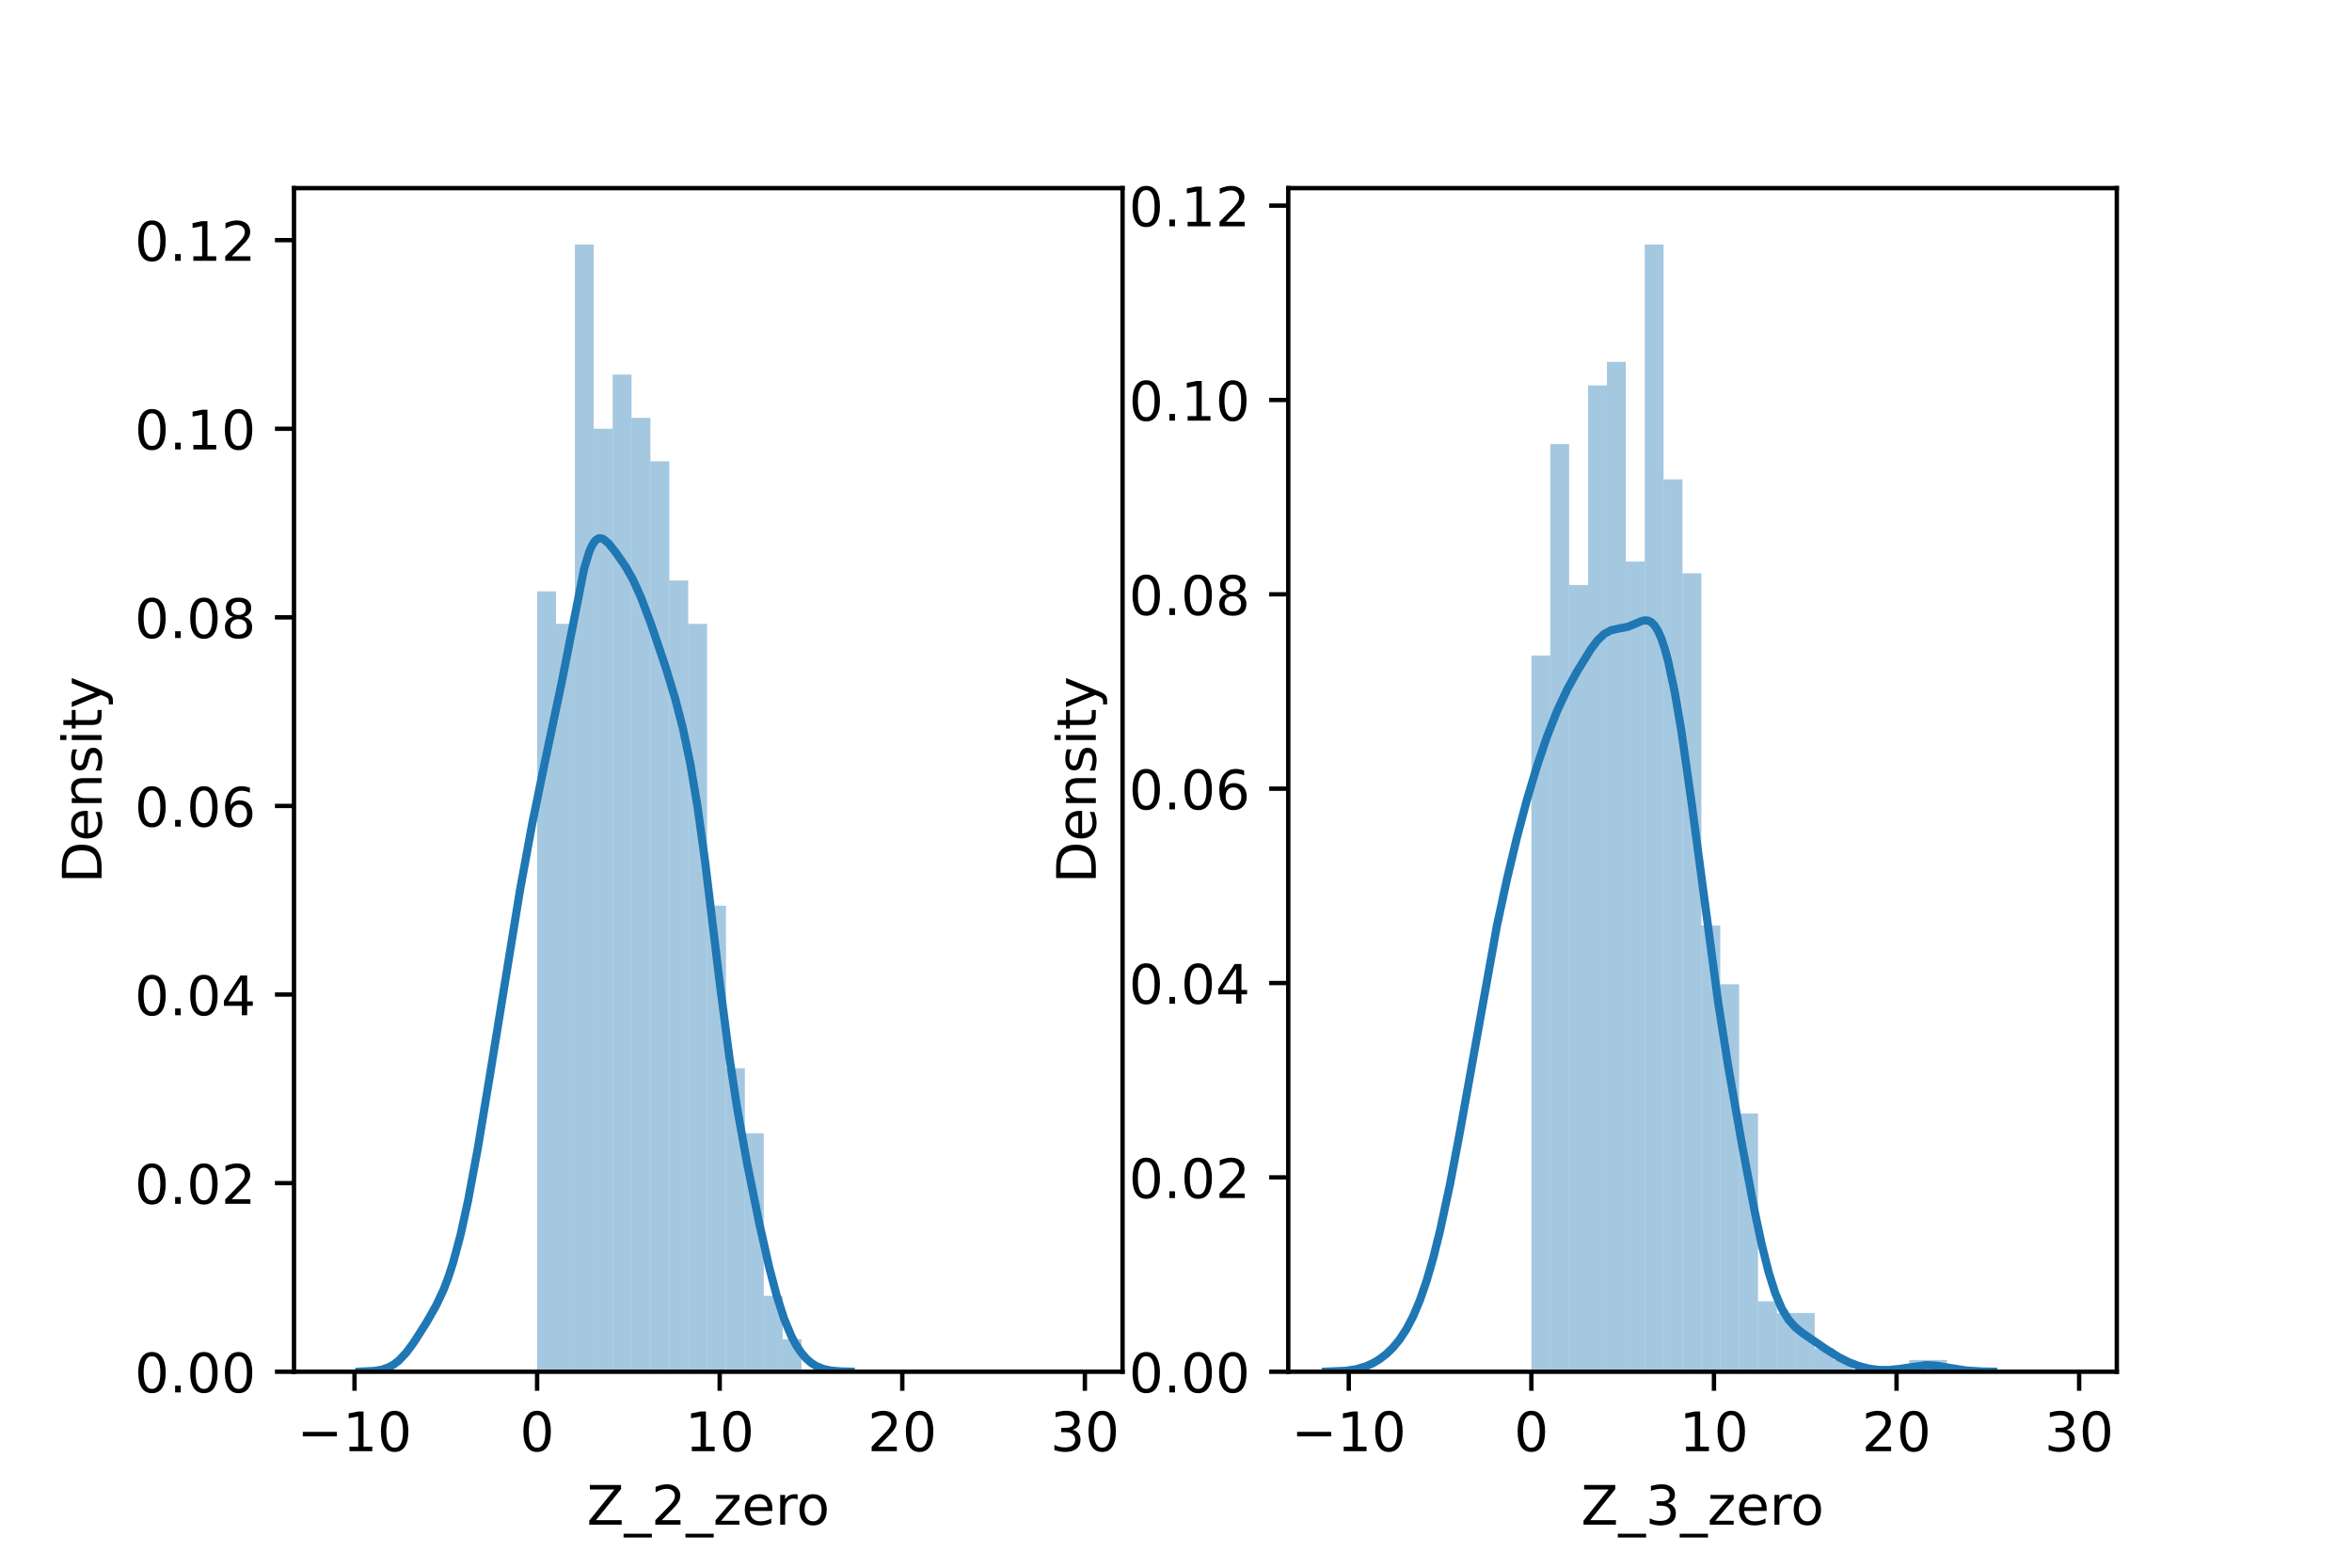 <?xml version="1.0" encoding="utf-8" standalone="no"?>
<!DOCTYPE svg PUBLIC "-//W3C//DTD SVG 1.1//EN"
  "http://www.w3.org/Graphics/SVG/1.1/DTD/svg11.dtd">
<!-- Created with matplotlib (https://matplotlib.org/) -->
<svg height="288pt" version="1.1" viewBox="0 0 432 288" width="432pt" xmlns="http://www.w3.org/2000/svg" xmlns:xlink="http://www.w3.org/1999/xlink">
 <defs>
  <style type="text/css">*{stroke-linecap:butt;stroke-linejoin:round;}</style>
 </defs>
 <g id="figure_1">
  <g id="patch_1">
   <path d="M 0 288 
L 432 288 
L 432 0 
L 0 0 
z
" style="fill:#ffffff;"/>
  </g>
  <g id="axes_1">
   <g id="patch_2">
    <path d="M 54 252 
L 206.182 252 
L 206.182 34.56 
L 54 34.56 
z
" style="fill:#ffffff;"/>
   </g>
   <g id="patch_3">
    <path clip-path="url(#p1e74e46135)" d="M 98.653 252 
L 102.123 252 
L 102.123 108.633 
L 98.653 108.633 
z
" style="fill:#1f77b4;opacity:0.4;"/>
   </g>
   <g id="patch_4">
    <path clip-path="url(#p1e74e46135)" d="M 102.123 252 
L 105.592 252 
L 105.592 114.607 
L 102.123 114.607 
z
" style="fill:#1f77b4;opacity:0.4;"/>
   </g>
   <g id="patch_5">
    <path clip-path="url(#p1e74e46135)" d="M 105.592 252 
L 109.061 252 
L 109.061 44.914 
L 105.592 44.914 
z
" style="fill:#1f77b4;opacity:0.4;"/>
   </g>
   <g id="patch_6">
    <path clip-path="url(#p1e74e46135)" d="M 109.061 252 
L 112.531 252 
L 112.531 78.765 
L 109.061 78.765 
z
" style="fill:#1f77b4;opacity:0.4;"/>
   </g>
   <g id="patch_7">
    <path clip-path="url(#p1e74e46135)" d="M 112.531 252 
L 116 252 
L 116 68.809 
L 112.531 68.809 
z
" style="fill:#1f77b4;opacity:0.4;"/>
   </g>
   <g id="patch_8">
    <path clip-path="url(#p1e74e46135)" d="M 116 252 
L 119.469 252 
L 119.469 76.774 
L 116 76.774 
z
" style="fill:#1f77b4;opacity:0.4;"/>
   </g>
   <g id="patch_9">
    <path clip-path="url(#p1e74e46135)" d="M 119.469 252 
L 122.939 252 
L 122.939 84.738 
L 119.469 84.738 
z
" style="fill:#1f77b4;opacity:0.4;"/>
   </g>
   <g id="patch_10">
    <path clip-path="url(#p1e74e46135)" d="M 122.939 252 
L 126.408 252 
L 126.408 106.642 
L 122.939 106.642 
z
" style="fill:#1f77b4;opacity:0.4;"/>
   </g>
   <g id="patch_11">
    <path clip-path="url(#p1e74e46135)" d="M 126.408 252 
L 129.877 252 
L 129.877 114.607 
L 126.408 114.607 
z
" style="fill:#1f77b4;opacity:0.4;"/>
   </g>
   <g id="patch_12">
    <path clip-path="url(#p1e74e46135)" d="M 129.877 252 
L 133.347 252 
L 133.347 166.378 
L 129.877 166.378 
z
" style="fill:#1f77b4;opacity:0.4;"/>
   </g>
   <g id="patch_13">
    <path clip-path="url(#p1e74e46135)" d="M 133.347 252 
L 136.816 252 
L 136.816 196.246 
L 133.347 196.246 
z
" style="fill:#1f77b4;opacity:0.4;"/>
   </g>
   <g id="patch_14">
    <path clip-path="url(#p1e74e46135)" d="M 136.816 252 
L 140.285 252 
L 140.285 208.193 
L 136.816 208.193 
z
" style="fill:#1f77b4;opacity:0.4;"/>
   </g>
   <g id="patch_15">
    <path clip-path="url(#p1e74e46135)" d="M 140.285 252 
L 143.755 252 
L 143.755 238.062 
L 140.285 238.062 
z
" style="fill:#1f77b4;opacity:0.4;"/>
   </g>
   <g id="patch_16">
    <path clip-path="url(#p1e74e46135)" d="M 143.755 252 
L 147.224 252 
L 147.224 246.026 
L 143.755 246.026 
z
" style="fill:#1f77b4;opacity:0.4;"/>
   </g>
   <g id="patch_17">
    <path clip-path="url(#p1e74e46135)" d="M 147.224 252 
L 150.694 252 
L 150.694 252 
L 147.224 252 
z
" style="fill:#1f77b4;opacity:0.4;"/>
   </g>
   <g id="patch_18">
    <path clip-path="url(#p1e74e46135)" d="M 150.694 252 
L 154.163 252 
L 154.163 252 
L 150.694 252 
z
" style="fill:#1f77b4;opacity:0.4;"/>
   </g>
   <g id="patch_19">
    <path clip-path="url(#p1e74e46135)" d="M 154.163 252 
L 157.632 252 
L 157.632 252 
L 154.163 252 
z
" style="fill:#1f77b4;opacity:0.4;"/>
   </g>
   <g id="patch_20">
    <path clip-path="url(#p1e74e46135)" d="M 157.632 252 
L 161.102 252 
L 161.102 252 
L 157.632 252 
z
" style="fill:#1f77b4;opacity:0.4;"/>
   </g>
   <g id="patch_21">
    <path clip-path="url(#p1e74e46135)" d="M 161.102 252 
L 164.571 252 
L 164.571 252 
L 161.102 252 
z
" style="fill:#1f77b4;opacity:0.4;"/>
   </g>
   <g id="patch_22">
    <path clip-path="url(#p1e74e46135)" d="M 164.571 252 
L 168.04 252 
L 168.04 252 
L 164.571 252 
z
" style="fill:#1f77b4;opacity:0.4;"/>
   </g>
   <g id="patch_23">
    <path clip-path="url(#p1e74e46135)" d="M 168.04 252 
L 171.51 252 
L 171.51 252 
L 168.04 252 
z
" style="fill:#1f77b4;opacity:0.4;"/>
   </g>
   <g id="patch_24">
    <path clip-path="url(#p1e74e46135)" d="M 171.51 252 
L 174.979 252 
L 174.979 252 
L 171.51 252 
z
" style="fill:#1f77b4;opacity:0.4;"/>
   </g>
   <g id="patch_25">
    <path clip-path="url(#p1e74e46135)" d="M 174.979 252 
L 178.448 252 
L 178.448 252 
L 174.979 252 
z
" style="fill:#1f77b4;opacity:0.4;"/>
   </g>
   <g id="patch_26">
    <path clip-path="url(#p1e74e46135)" d="M 178.448 252 
L 181.918 252 
L 181.918 252 
L 178.448 252 
z
" style="fill:#1f77b4;opacity:0.4;"/>
   </g>
   <g id="patch_27">
    <path clip-path="url(#p1e74e46135)" d="M 181.918 252 
L 185.387 252 
L 185.387 252 
L 181.918 252 
z
" style="fill:#1f77b4;opacity:0.4;"/>
   </g>
   <g id="patch_28">
    <path clip-path="url(#p1e74e46135)" d="M 185.387 252 
L 188.856 252 
L 188.856 252 
L 185.387 252 
z
" style="fill:#1f77b4;opacity:0.4;"/>
   </g>
   <g id="patch_29">
    <path clip-path="url(#p1e74e46135)" d="M 188.856 252 
L 192.326 252 
L 192.326 252 
L 188.856 252 
z
" style="fill:#1f77b4;opacity:0.4;"/>
   </g>
   <g id="patch_30">
    <path clip-path="url(#p1e74e46135)" d="M 192.326 252 
L 195.795 252 
L 195.795 252 
L 192.326 252 
z
" style="fill:#1f77b4;opacity:0.4;"/>
   </g>
   <g id="patch_31">
    <path clip-path="url(#p1e74e46135)" d="M 195.795 252 
L 199.264 252 
L 199.264 252 
L 195.795 252 
z
" style="fill:#1f77b4;opacity:0.4;"/>
   </g>
   <g id="matplotlib.axis_1">
    <g id="xtick_1">
     <g id="line2d_1">
      <defs>
       <path d="M 0 0 
L 0 3.5 
" id="m8089f97ce4" style="stroke:#000000;stroke-width:0.8;"/>
      </defs>
      <g>
       <use style="stroke:#000000;stroke-width:0.8;" x="65.116" xlink:href="#m8089f97ce4" y="252"/>
      </g>
     </g>
     <g id="text_1">
      <!-- −10 -->
      <g transform="translate(54.564 266.598)scale(0.1 -0.1)">
       <defs>
        <path d="M 10.594 35.5 
L 73.188 35.5 
L 73.188 27.203 
L 10.594 27.203 
z
" id="DejaVuSans-8722"/>
        <path d="M 12.406 8.297 
L 28.516 8.297 
L 28.516 63.922 
L 10.984 60.406 
L 10.984 69.391 
L 28.422 72.906 
L 38.281 72.906 
L 38.281 8.297 
L 54.391 8.297 
L 54.391 0 
L 12.406 0 
z
" id="DejaVuSans-49"/>
        <path d="M 31.781 66.406 
Q 24.172 66.406 20.328 58.906 
Q 16.5 51.422 16.5 36.375 
Q 16.5 21.391 20.328 13.891 
Q 24.172 6.391 31.781 6.391 
Q 39.453 6.391 43.281 13.891 
Q 47.125 21.391 47.125 36.375 
Q 47.125 51.422 43.281 58.906 
Q 39.453 66.406 31.781 66.406 
z
M 31.781 74.219 
Q 44.047 74.219 50.516 64.516 
Q 56.984 54.828 56.984 36.375 
Q 56.984 17.969 50.516 8.266 
Q 44.047 -1.422 31.781 -1.422 
Q 19.531 -1.422 13.062 8.266 
Q 6.594 17.969 6.594 36.375 
Q 6.594 54.828 13.062 64.516 
Q 19.531 74.219 31.781 74.219 
z
" id="DejaVuSans-48"/>
       </defs>
       <use xlink:href="#DejaVuSans-8722"/>
       <use x="83.789" xlink:href="#DejaVuSans-49"/>
       <use x="147.412" xlink:href="#DejaVuSans-48"/>
      </g>
     </g>
    </g>
    <g id="xtick_2">
     <g id="line2d_2">
      <g>
       <use style="stroke:#000000;stroke-width:0.8;" x="98.653" xlink:href="#m8089f97ce4" y="252"/>
      </g>
     </g>
     <g id="text_2">
      <!-- 0 -->
      <g transform="translate(95.472 266.598)scale(0.1 -0.1)">
       <use xlink:href="#DejaVuSans-48"/>
      </g>
     </g>
    </g>
    <g id="xtick_3">
     <g id="line2d_3">
      <g>
       <use style="stroke:#000000;stroke-width:0.8;" x="132.19" xlink:href="#m8089f97ce4" y="252"/>
      </g>
     </g>
     <g id="text_3">
      <!-- 10 -->
      <g transform="translate(125.828 266.598)scale(0.1 -0.1)">
       <use xlink:href="#DejaVuSans-49"/>
       <use x="63.623" xlink:href="#DejaVuSans-48"/>
      </g>
     </g>
    </g>
    <g id="xtick_4">
     <g id="line2d_4">
      <g>
       <use style="stroke:#000000;stroke-width:0.8;" x="165.727" xlink:href="#m8089f97ce4" y="252"/>
      </g>
     </g>
     <g id="text_4">
      <!-- 20 -->
      <g transform="translate(159.365 266.598)scale(0.1 -0.1)">
       <defs>
        <path d="M 19.188 8.297 
L 53.609 8.297 
L 53.609 0 
L 7.328 0 
L 7.328 8.297 
Q 12.938 14.109 22.625 23.891 
Q 32.328 33.688 34.812 36.531 
Q 39.547 41.844 41.422 45.531 
Q 43.312 49.219 43.312 52.781 
Q 43.312 58.594 39.234 62.25 
Q 35.156 65.922 28.609 65.922 
Q 23.969 65.922 18.812 64.312 
Q 13.672 62.703 7.812 59.422 
L 7.812 69.391 
Q 13.766 71.781 18.938 73 
Q 24.125 74.219 28.422 74.219 
Q 39.75 74.219 46.484 68.547 
Q 53.219 62.891 53.219 53.422 
Q 53.219 48.922 51.531 44.891 
Q 49.859 40.875 45.406 35.406 
Q 44.188 33.984 37.641 27.219 
Q 31.109 20.453 19.188 8.297 
z
" id="DejaVuSans-50"/>
       </defs>
       <use xlink:href="#DejaVuSans-50"/>
       <use x="63.623" xlink:href="#DejaVuSans-48"/>
      </g>
     </g>
    </g>
    <g id="xtick_5">
     <g id="line2d_5">
      <g>
       <use style="stroke:#000000;stroke-width:0.8;" x="199.264" xlink:href="#m8089f97ce4" y="252"/>
      </g>
     </g>
     <g id="text_5">
      <!-- 30 -->
      <g transform="translate(192.902 266.598)scale(0.1 -0.1)">
       <defs>
        <path d="M 40.578 39.312 
Q 47.656 37.797 51.625 33 
Q 55.609 28.219 55.609 21.188 
Q 55.609 10.406 48.188 4.484 
Q 40.766 -1.422 27.094 -1.422 
Q 22.516 -1.422 17.656 -0.516 
Q 12.797 0.391 7.625 2.203 
L 7.625 11.719 
Q 11.719 9.328 16.594 8.109 
Q 21.484 6.891 26.812 6.891 
Q 36.078 6.891 40.938 10.547 
Q 45.797 14.203 45.797 21.188 
Q 45.797 27.641 41.281 31.266 
Q 36.766 34.906 28.719 34.906 
L 20.219 34.906 
L 20.219 43.016 
L 29.109 43.016 
Q 36.375 43.016 40.234 45.922 
Q 44.094 48.828 44.094 54.297 
Q 44.094 59.906 40.109 62.906 
Q 36.141 65.922 28.719 65.922 
Q 24.656 65.922 20.016 65.031 
Q 15.375 64.156 9.812 62.312 
L 9.812 71.094 
Q 15.438 72.656 20.344 73.438 
Q 25.25 74.219 29.594 74.219 
Q 40.828 74.219 47.359 69.109 
Q 53.906 64.016 53.906 55.328 
Q 53.906 49.266 50.438 45.094 
Q 46.969 40.922 40.578 39.312 
z
" id="DejaVuSans-51"/>
       </defs>
       <use xlink:href="#DejaVuSans-51"/>
       <use x="63.623" xlink:href="#DejaVuSans-48"/>
      </g>
     </g>
    </g>
    <g id="text_6">
     <!-- Z_2_zero -->
     <g transform="translate(107.782 280.1)scale(0.1 -0.1)">
      <defs>
       <path d="M 5.609 72.906 
L 62.891 72.906 
L 62.891 65.375 
L 16.797 8.297 
L 64.016 8.297 
L 64.016 0 
L 4.5 0 
L 4.5 7.516 
L 50.594 64.594 
L 5.609 64.594 
z
" id="DejaVuSans-90"/>
       <path d="M 50.984 -16.609 
L 50.984 -23.578 
L -0.984 -23.578 
L -0.984 -16.609 
z
" id="DejaVuSans-95"/>
       <path d="M 5.516 54.688 
L 48.188 54.688 
L 48.188 46.484 
L 14.406 7.172 
L 48.188 7.172 
L 48.188 0 
L 4.297 0 
L 4.297 8.203 
L 38.094 47.516 
L 5.516 47.516 
z
" id="DejaVuSans-122"/>
       <path d="M 56.203 29.594 
L 56.203 25.203 
L 14.891 25.203 
Q 15.484 15.922 20.484 11.062 
Q 25.484 6.203 34.422 6.203 
Q 39.594 6.203 44.453 7.469 
Q 49.312 8.734 54.109 11.281 
L 54.109 2.781 
Q 49.266 0.734 44.188 -0.344 
Q 39.109 -1.422 33.891 -1.422 
Q 20.797 -1.422 13.156 6.188 
Q 5.516 13.812 5.516 26.812 
Q 5.516 40.234 12.766 48.109 
Q 20.016 56 32.328 56 
Q 43.359 56 49.781 48.891 
Q 56.203 41.797 56.203 29.594 
z
M 47.219 32.234 
Q 47.125 39.594 43.094 43.984 
Q 39.062 48.391 32.422 48.391 
Q 24.906 48.391 20.391 44.141 
Q 15.875 39.891 15.188 32.172 
z
" id="DejaVuSans-101"/>
       <path d="M 41.109 46.297 
Q 39.594 47.172 37.812 47.578 
Q 36.031 48 33.891 48 
Q 26.266 48 22.188 43.047 
Q 18.109 38.094 18.109 28.812 
L 18.109 0 
L 9.078 0 
L 9.078 54.688 
L 18.109 54.688 
L 18.109 46.188 
Q 20.953 51.172 25.484 53.578 
Q 30.031 56 36.531 56 
Q 37.453 56 38.578 55.875 
Q 39.703 55.766 41.062 55.516 
z
" id="DejaVuSans-114"/>
       <path d="M 30.609 48.391 
Q 23.391 48.391 19.188 42.75 
Q 14.984 37.109 14.984 27.297 
Q 14.984 17.484 19.156 11.844 
Q 23.344 6.203 30.609 6.203 
Q 37.797 6.203 41.984 11.859 
Q 46.188 17.531 46.188 27.297 
Q 46.188 37.016 41.984 42.703 
Q 37.797 48.391 30.609 48.391 
z
M 30.609 56 
Q 42.328 56 49.016 48.375 
Q 55.719 40.766 55.719 27.297 
Q 55.719 13.875 49.016 6.219 
Q 42.328 -1.422 30.609 -1.422 
Q 18.844 -1.422 12.172 6.219 
Q 5.516 13.875 5.516 27.297 
Q 5.516 40.766 12.172 48.375 
Q 18.844 56 30.609 56 
z
" id="DejaVuSans-111"/>
      </defs>
      <use xlink:href="#DejaVuSans-90"/>
      <use x="68.506" xlink:href="#DejaVuSans-95"/>
      <use x="118.506" xlink:href="#DejaVuSans-50"/>
      <use x="182.129" xlink:href="#DejaVuSans-95"/>
      <use x="232.129" xlink:href="#DejaVuSans-122"/>
      <use x="284.619" xlink:href="#DejaVuSans-101"/>
      <use x="346.143" xlink:href="#DejaVuSans-114"/>
      <use x="385.006" xlink:href="#DejaVuSans-111"/>
     </g>
    </g>
   </g>
   <g id="matplotlib.axis_2">
    <g id="ytick_1">
     <g id="line2d_6">
      <defs>
       <path d="M 0 0 
L -3.5 0 
" id="m89a9e96432" style="stroke:#000000;stroke-width:0.8;"/>
      </defs>
      <g>
       <use style="stroke:#000000;stroke-width:0.8;" x="54" xlink:href="#m89a9e96432" y="252"/>
      </g>
     </g>
     <g id="text_7">
      <!-- 0.00 -->
      <g transform="translate(24.734 255.799)scale(0.1 -0.1)">
       <defs>
        <path d="M 10.688 12.406 
L 21 12.406 
L 21 0 
L 10.688 0 
z
" id="DejaVuSans-46"/>
       </defs>
       <use xlink:href="#DejaVuSans-48"/>
       <use x="63.623" xlink:href="#DejaVuSans-46"/>
       <use x="95.41" xlink:href="#DejaVuSans-48"/>
       <use x="159.033" xlink:href="#DejaVuSans-48"/>
      </g>
     </g>
    </g>
    <g id="ytick_2">
     <g id="line2d_7">
      <g>
       <use style="stroke:#000000;stroke-width:0.8;" x="54" xlink:href="#m89a9e96432" y="217.353"/>
      </g>
     </g>
     <g id="text_8">
      <!-- 0.02 -->
      <g transform="translate(24.734 221.152)scale(0.1 -0.1)">
       <use xlink:href="#DejaVuSans-48"/>
       <use x="63.623" xlink:href="#DejaVuSans-46"/>
       <use x="95.41" xlink:href="#DejaVuSans-48"/>
       <use x="159.033" xlink:href="#DejaVuSans-50"/>
      </g>
     </g>
    </g>
    <g id="ytick_3">
     <g id="line2d_8">
      <g>
       <use style="stroke:#000000;stroke-width:0.8;" x="54" xlink:href="#m89a9e96432" y="182.706"/>
      </g>
     </g>
     <g id="text_9">
      <!-- 0.04 -->
      <g transform="translate(24.734 186.505)scale(0.1 -0.1)">
       <defs>
        <path d="M 37.797 64.312 
L 12.891 25.391 
L 37.797 25.391 
z
M 35.203 72.906 
L 47.609 72.906 
L 47.609 25.391 
L 58.016 25.391 
L 58.016 17.188 
L 47.609 17.188 
L 47.609 0 
L 37.797 0 
L 37.797 17.188 
L 4.891 17.188 
L 4.891 26.703 
z
" id="DejaVuSans-52"/>
       </defs>
       <use xlink:href="#DejaVuSans-48"/>
       <use x="63.623" xlink:href="#DejaVuSans-46"/>
       <use x="95.41" xlink:href="#DejaVuSans-48"/>
       <use x="159.033" xlink:href="#DejaVuSans-52"/>
      </g>
     </g>
    </g>
    <g id="ytick_4">
     <g id="line2d_9">
      <g>
       <use style="stroke:#000000;stroke-width:0.8;" x="54" xlink:href="#m89a9e96432" y="148.059"/>
      </g>
     </g>
     <g id="text_10">
      <!-- 0.06 -->
      <g transform="translate(24.734 151.858)scale(0.1 -0.1)">
       <defs>
        <path d="M 33.016 40.375 
Q 26.375 40.375 22.484 35.828 
Q 18.609 31.297 18.609 23.391 
Q 18.609 15.531 22.484 10.953 
Q 26.375 6.391 33.016 6.391 
Q 39.656 6.391 43.531 10.953 
Q 47.406 15.531 47.406 23.391 
Q 47.406 31.297 43.531 35.828 
Q 39.656 40.375 33.016 40.375 
z
M 52.594 71.297 
L 52.594 62.312 
Q 48.875 64.062 45.094 64.984 
Q 41.312 65.922 37.594 65.922 
Q 27.828 65.922 22.672 59.328 
Q 17.531 52.734 16.797 39.406 
Q 19.672 43.656 24.016 45.922 
Q 28.375 48.188 33.594 48.188 
Q 44.578 48.188 50.953 41.516 
Q 57.328 34.859 57.328 23.391 
Q 57.328 12.156 50.688 5.359 
Q 44.047 -1.422 33.016 -1.422 
Q 20.359 -1.422 13.672 8.266 
Q 6.984 17.969 6.984 36.375 
Q 6.984 53.656 15.188 63.938 
Q 23.391 74.219 37.203 74.219 
Q 40.922 74.219 44.703 73.484 
Q 48.484 72.75 52.594 71.297 
z
" id="DejaVuSans-54"/>
       </defs>
       <use xlink:href="#DejaVuSans-48"/>
       <use x="63.623" xlink:href="#DejaVuSans-46"/>
       <use x="95.41" xlink:href="#DejaVuSans-48"/>
       <use x="159.033" xlink:href="#DejaVuSans-54"/>
      </g>
     </g>
    </g>
    <g id="ytick_5">
     <g id="line2d_10">
      <g>
       <use style="stroke:#000000;stroke-width:0.8;" x="54" xlink:href="#m89a9e96432" y="113.412"/>
      </g>
     </g>
     <g id="text_11">
      <!-- 0.08 -->
      <g transform="translate(24.734 117.211)scale(0.1 -0.1)">
       <defs>
        <path d="M 31.781 34.625 
Q 24.75 34.625 20.719 30.859 
Q 16.703 27.094 16.703 20.516 
Q 16.703 13.922 20.719 10.156 
Q 24.75 6.391 31.781 6.391 
Q 38.812 6.391 42.859 10.172 
Q 46.922 13.969 46.922 20.516 
Q 46.922 27.094 42.891 30.859 
Q 38.875 34.625 31.781 34.625 
z
M 21.922 38.812 
Q 15.578 40.375 12.031 44.719 
Q 8.5 49.078 8.5 55.328 
Q 8.5 64.062 14.719 69.141 
Q 20.953 74.219 31.781 74.219 
Q 42.672 74.219 48.875 69.141 
Q 55.078 64.062 55.078 55.328 
Q 55.078 49.078 51.531 44.719 
Q 48 40.375 41.703 38.812 
Q 48.828 37.156 52.797 32.312 
Q 56.781 27.484 56.781 20.516 
Q 56.781 9.906 50.312 4.234 
Q 43.844 -1.422 31.781 -1.422 
Q 19.734 -1.422 13.25 4.234 
Q 6.781 9.906 6.781 20.516 
Q 6.781 27.484 10.781 32.312 
Q 14.797 37.156 21.922 38.812 
z
M 18.312 54.391 
Q 18.312 48.734 21.844 45.562 
Q 25.391 42.391 31.781 42.391 
Q 38.141 42.391 41.719 45.562 
Q 45.312 48.734 45.312 54.391 
Q 45.312 60.062 41.719 63.234 
Q 38.141 66.406 31.781 66.406 
Q 25.391 66.406 21.844 63.234 
Q 18.312 60.062 18.312 54.391 
z
" id="DejaVuSans-56"/>
       </defs>
       <use xlink:href="#DejaVuSans-48"/>
       <use x="63.623" xlink:href="#DejaVuSans-46"/>
       <use x="95.41" xlink:href="#DejaVuSans-48"/>
       <use x="159.033" xlink:href="#DejaVuSans-56"/>
      </g>
     </g>
    </g>
    <g id="ytick_6">
     <g id="line2d_11">
      <g>
       <use style="stroke:#000000;stroke-width:0.8;" x="54" xlink:href="#m89a9e96432" y="78.765"/>
      </g>
     </g>
     <g id="text_12">
      <!-- 0.10 -->
      <g transform="translate(24.734 82.564)scale(0.1 -0.1)">
       <use xlink:href="#DejaVuSans-48"/>
       <use x="63.623" xlink:href="#DejaVuSans-46"/>
       <use x="95.41" xlink:href="#DejaVuSans-49"/>
       <use x="159.033" xlink:href="#DejaVuSans-48"/>
      </g>
     </g>
    </g>
    <g id="ytick_7">
     <g id="line2d_12">
      <g>
       <use style="stroke:#000000;stroke-width:0.8;" x="54" xlink:href="#m89a9e96432" y="44.118"/>
      </g>
     </g>
     <g id="text_13">
      <!-- 0.12 -->
      <g transform="translate(24.734 47.917)scale(0.1 -0.1)">
       <use xlink:href="#DejaVuSans-48"/>
       <use x="63.623" xlink:href="#DejaVuSans-46"/>
       <use x="95.41" xlink:href="#DejaVuSans-49"/>
       <use x="159.033" xlink:href="#DejaVuSans-50"/>
      </g>
     </g>
    </g>
    <g id="text_14">
     <!-- Density -->
     <g transform="translate(18.655 162.289)rotate(-90)scale(0.1 -0.1)">
      <defs>
       <path d="M 19.672 64.797 
L 19.672 8.109 
L 31.594 8.109 
Q 46.688 8.109 53.688 14.938 
Q 60.688 21.781 60.688 36.531 
Q 60.688 51.172 53.688 57.984 
Q 46.688 64.797 31.594 64.797 
z
M 9.812 72.906 
L 30.078 72.906 
Q 51.266 72.906 61.172 64.094 
Q 71.094 55.281 71.094 36.531 
Q 71.094 17.672 61.125 8.828 
Q 51.172 0 30.078 0 
L 9.812 0 
z
" id="DejaVuSans-68"/>
       <path d="M 54.891 33.016 
L 54.891 0 
L 45.906 0 
L 45.906 32.719 
Q 45.906 40.484 42.875 44.328 
Q 39.844 48.188 33.797 48.188 
Q 26.516 48.188 22.312 43.547 
Q 18.109 38.922 18.109 30.906 
L 18.109 0 
L 9.078 0 
L 9.078 54.688 
L 18.109 54.688 
L 18.109 46.188 
Q 21.344 51.125 25.703 53.562 
Q 30.078 56 35.797 56 
Q 45.219 56 50.047 50.172 
Q 54.891 44.344 54.891 33.016 
z
" id="DejaVuSans-110"/>
       <path d="M 44.281 53.078 
L 44.281 44.578 
Q 40.484 46.531 36.375 47.5 
Q 32.281 48.484 27.875 48.484 
Q 21.188 48.484 17.844 46.438 
Q 14.5 44.391 14.5 40.281 
Q 14.5 37.156 16.891 35.375 
Q 19.281 33.594 26.516 31.984 
L 29.594 31.297 
Q 39.156 29.25 43.188 25.516 
Q 47.219 21.781 47.219 15.094 
Q 47.219 7.469 41.188 3.016 
Q 35.156 -1.422 24.609 -1.422 
Q 20.219 -1.422 15.453 -0.562 
Q 10.688 0.297 5.422 2 
L 5.422 11.281 
Q 10.406 8.688 15.234 7.391 
Q 20.062 6.109 24.812 6.109 
Q 31.156 6.109 34.562 8.281 
Q 37.984 10.453 37.984 14.406 
Q 37.984 18.062 35.516 20.016 
Q 33.062 21.969 24.703 23.781 
L 21.578 24.516 
Q 13.234 26.266 9.516 29.906 
Q 5.812 33.547 5.812 39.891 
Q 5.812 47.609 11.281 51.797 
Q 16.75 56 26.812 56 
Q 31.781 56 36.172 55.266 
Q 40.578 54.547 44.281 53.078 
z
" id="DejaVuSans-115"/>
       <path d="M 9.422 54.688 
L 18.406 54.688 
L 18.406 0 
L 9.422 0 
z
M 9.422 75.984 
L 18.406 75.984 
L 18.406 64.594 
L 9.422 64.594 
z
" id="DejaVuSans-105"/>
       <path d="M 18.312 70.219 
L 18.312 54.688 
L 36.812 54.688 
L 36.812 47.703 
L 18.312 47.703 
L 18.312 18.016 
Q 18.312 11.328 20.141 9.422 
Q 21.969 7.516 27.594 7.516 
L 36.812 7.516 
L 36.812 0 
L 27.594 0 
Q 17.188 0 13.234 3.875 
Q 9.281 7.766 9.281 18.016 
L 9.281 47.703 
L 2.688 47.703 
L 2.688 54.688 
L 9.281 54.688 
L 9.281 70.219 
z
" id="DejaVuSans-116"/>
       <path d="M 32.172 -5.078 
Q 28.375 -14.844 24.75 -17.812 
Q 21.141 -20.797 15.094 -20.797 
L 7.906 -20.797 
L 7.906 -13.281 
L 13.188 -13.281 
Q 16.891 -13.281 18.938 -11.516 
Q 21 -9.766 23.484 -3.219 
L 25.094 0.875 
L 2.984 54.688 
L 12.5 54.688 
L 29.594 11.922 
L 46.688 54.688 
L 56.203 54.688 
z
" id="DejaVuSans-121"/>
      </defs>
      <use xlink:href="#DejaVuSans-68"/>
      <use x="77.002" xlink:href="#DejaVuSans-101"/>
      <use x="138.525" xlink:href="#DejaVuSans-110"/>
      <use x="201.904" xlink:href="#DejaVuSans-115"/>
      <use x="254.004" xlink:href="#DejaVuSans-105"/>
      <use x="281.787" xlink:href="#DejaVuSans-116"/>
      <use x="320.996" xlink:href="#DejaVuSans-121"/>
     </g>
    </g>
   </g>
   <g id="line2d_13">
    <path clip-path="url(#p1e74e46135)" d="M 66.013 251.986 
L 68.734 251.859 
L 70.094 251.631 
L 71.454 251.158 
L 72.361 250.644 
L 73.268 249.934 
L 74.628 248.487 
L 75.988 246.646 
L 78.255 243.091 
L 80.069 239.912 
L 81.429 237.032 
L 82.336 234.688 
L 83.242 231.904 
L 84.603 226.803 
L 85.963 220.601 
L 87.776 210.873 
L 90.043 197.166 
L 95.484 163.675 
L 97.751 151.331 
L 100.018 140.306 
L 103.192 125.235 
L 107.273 104.556 
L 108.179 101.521 
L 108.633 100.433 
L 109.086 99.643 
L 109.54 99.14 
L 109.993 98.902 
L 110.446 98.896 
L 110.9 99.083 
L 111.806 99.87 
L 113.167 101.57 
L 114.98 104.206 
L 116.34 106.639 
L 117.701 109.671 
L 119.514 114.472 
L 122.235 122.484 
L 124.048 128.475 
L 125.408 133.739 
L 126.769 140.179 
L 128.129 148.263 
L 129.489 158.116 
L 132.209 180.677 
L 134.023 194.616 
L 135.383 203.492 
L 137.197 213.592 
L 139.464 224.764 
L 141.277 232.791 
L 142.638 237.964 
L 143.998 242.201 
L 145.358 245.477 
L 146.265 247.17 
L 147.172 248.52 
L 148.078 249.571 
L 148.985 250.365 
L 149.892 250.944 
L 151.252 251.497 
L 152.612 251.787 
L 154.426 251.944 
L 156.24 251.989 
L 156.24 251.989 
" style="fill:none;stroke:#1f77b4;stroke-linecap:square;stroke-width:1.5;"/>
   </g>
   <g id="patch_32">
    <path d="M 54 252 
L 54 34.56 
" style="fill:none;stroke:#000000;stroke-linecap:square;stroke-linejoin:miter;stroke-width:0.8;"/>
   </g>
   <g id="patch_33">
    <path d="M 206.182 252 
L 206.182 34.56 
" style="fill:none;stroke:#000000;stroke-linecap:square;stroke-linejoin:miter;stroke-width:0.8;"/>
   </g>
   <g id="patch_34">
    <path d="M 54 252 
L 206.182 252 
" style="fill:none;stroke:#000000;stroke-linecap:square;stroke-linejoin:miter;stroke-width:0.8;"/>
   </g>
   <g id="patch_35">
    <path d="M 54 34.56 
L 206.182 34.56 
" style="fill:none;stroke:#000000;stroke-linecap:square;stroke-linejoin:miter;stroke-width:0.8;"/>
   </g>
  </g>
  <g id="axes_2">
   <g id="patch_36">
    <path d="M 236.618 252 
L 388.8 252 
L 388.8 34.56 
L 236.618 34.56 
z
" style="fill:#ffffff;"/>
   </g>
   <g id="patch_37">
    <path clip-path="url(#pda3034d642)" d="M 281.271 252 
L 284.741 252 
L 284.741 120.414 
L 281.271 120.414 
z
" style="fill:#1f77b4;opacity:0.4;"/>
   </g>
   <g id="patch_38">
    <path clip-path="url(#pda3034d642)" d="M 284.741 252 
L 288.21 252 
L 288.21 81.586 
L 284.741 81.586 
z
" style="fill:#1f77b4;opacity:0.4;"/>
   </g>
   <g id="patch_39">
    <path clip-path="url(#pda3034d642)" d="M 288.21 252 
L 291.679 252 
L 291.679 107.471 
L 288.21 107.471 
z
" style="fill:#1f77b4;opacity:0.4;"/>
   </g>
   <g id="patch_40">
    <path clip-path="url(#pda3034d642)" d="M 291.679 252 
L 295.149 252 
L 295.149 70.8 
L 291.679 70.8 
z
" style="fill:#1f77b4;opacity:0.4;"/>
   </g>
   <g id="patch_41">
    <path clip-path="url(#pda3034d642)" d="M 295.149 252 
L 298.618 252 
L 298.618 66.486 
L 295.149 66.486 
z
" style="fill:#1f77b4;opacity:0.4;"/>
   </g>
   <g id="patch_42">
    <path clip-path="url(#pda3034d642)" d="M 298.618 252 
L 302.088 252 
L 302.088 103.157 
L 298.618 103.157 
z
" style="fill:#1f77b4;opacity:0.4;"/>
   </g>
   <g id="patch_43">
    <path clip-path="url(#pda3034d642)" d="M 302.088 252 
L 305.557 252 
L 305.557 44.914 
L 302.088 44.914 
z
" style="fill:#1f77b4;opacity:0.4;"/>
   </g>
   <g id="patch_44">
    <path clip-path="url(#pda3034d642)" d="M 305.557 252 
L 309.026 252 
L 309.026 88.057 
L 305.557 88.057 
z
" style="fill:#1f77b4;opacity:0.4;"/>
   </g>
   <g id="patch_45">
    <path clip-path="url(#pda3034d642)" d="M 309.026 252 
L 312.496 252 
L 312.496 105.314 
L 309.026 105.314 
z
" style="fill:#1f77b4;opacity:0.4;"/>
   </g>
   <g id="patch_46">
    <path clip-path="url(#pda3034d642)" d="M 312.496 252 
L 315.965 252 
L 315.965 170.029 
L 312.496 170.029 
z
" style="fill:#1f77b4;opacity:0.4;"/>
   </g>
   <g id="patch_47">
    <path clip-path="url(#pda3034d642)" d="M 315.965 252 
L 319.434 252 
L 319.434 180.814 
L 315.965 180.814 
z
" style="fill:#1f77b4;opacity:0.4;"/>
   </g>
   <g id="patch_48">
    <path clip-path="url(#pda3034d642)" d="M 319.434 252 
L 322.904 252 
L 322.904 204.543 
L 319.434 204.543 
z
" style="fill:#1f77b4;opacity:0.4;"/>
   </g>
   <g id="patch_49">
    <path clip-path="url(#pda3034d642)" d="M 322.904 252 
L 326.373 252 
L 326.373 239.057 
L 322.904 239.057 
z
" style="fill:#1f77b4;opacity:0.4;"/>
   </g>
   <g id="patch_50">
    <path clip-path="url(#pda3034d642)" d="M 326.373 252 
L 329.842 252 
L 329.842 241.214 
L 326.373 241.214 
z
" style="fill:#1f77b4;opacity:0.4;"/>
   </g>
   <g id="patch_51">
    <path clip-path="url(#pda3034d642)" d="M 329.842 252 
L 333.312 252 
L 333.312 241.214 
L 329.842 241.214 
z
" style="fill:#1f77b4;opacity:0.4;"/>
   </g>
   <g id="patch_52">
    <path clip-path="url(#pda3034d642)" d="M 333.312 252 
L 336.781 252 
L 336.781 247.686 
L 333.312 247.686 
z
" style="fill:#1f77b4;opacity:0.4;"/>
   </g>
   <g id="patch_53">
    <path clip-path="url(#pda3034d642)" d="M 336.781 252 
L 340.25 252 
L 340.25 249.843 
L 336.781 249.843 
z
" style="fill:#1f77b4;opacity:0.4;"/>
   </g>
   <g id="patch_54">
    <path clip-path="url(#pda3034d642)" d="M 340.25 252 
L 343.72 252 
L 343.72 252 
L 340.25 252 
z
" style="fill:#1f77b4;opacity:0.4;"/>
   </g>
   <g id="patch_55">
    <path clip-path="url(#pda3034d642)" d="M 343.72 252 
L 347.189 252 
L 347.189 252 
L 343.72 252 
z
" style="fill:#1f77b4;opacity:0.4;"/>
   </g>
   <g id="patch_56">
    <path clip-path="url(#pda3034d642)" d="M 347.189 252 
L 350.658 252 
L 350.658 252 
L 347.189 252 
z
" style="fill:#1f77b4;opacity:0.4;"/>
   </g>
   <g id="patch_57">
    <path clip-path="url(#pda3034d642)" d="M 350.658 252 
L 354.128 252 
L 354.128 249.843 
L 350.658 249.843 
z
" style="fill:#1f77b4;opacity:0.4;"/>
   </g>
   <g id="patch_58">
    <path clip-path="url(#pda3034d642)" d="M 354.128 252 
L 357.597 252 
L 357.597 249.843 
L 354.128 249.843 
z
" style="fill:#1f77b4;opacity:0.4;"/>
   </g>
   <g id="patch_59">
    <path clip-path="url(#pda3034d642)" d="M 357.597 252 
L 361.067 252 
L 361.067 252 
L 357.597 252 
z
" style="fill:#1f77b4;opacity:0.4;"/>
   </g>
   <g id="patch_60">
    <path clip-path="url(#pda3034d642)" d="M 361.067 252 
L 364.536 252 
L 364.536 252 
L 361.067 252 
z
" style="fill:#1f77b4;opacity:0.4;"/>
   </g>
   <g id="patch_61">
    <path clip-path="url(#pda3034d642)" d="M 364.536 252 
L 368.005 252 
L 368.005 252 
L 364.536 252 
z
" style="fill:#1f77b4;opacity:0.4;"/>
   </g>
   <g id="patch_62">
    <path clip-path="url(#pda3034d642)" d="M 368.005 252 
L 371.475 252 
L 371.475 252 
L 368.005 252 
z
" style="fill:#1f77b4;opacity:0.4;"/>
   </g>
   <g id="patch_63">
    <path clip-path="url(#pda3034d642)" d="M 371.475 252 
L 374.944 252 
L 374.944 252 
L 371.475 252 
z
" style="fill:#1f77b4;opacity:0.4;"/>
   </g>
   <g id="patch_64">
    <path clip-path="url(#pda3034d642)" d="M 374.944 252 
L 378.413 252 
L 378.413 252 
L 374.944 252 
z
" style="fill:#1f77b4;opacity:0.4;"/>
   </g>
   <g id="patch_65">
    <path clip-path="url(#pda3034d642)" d="M 378.413 252 
L 381.883 252 
L 381.883 252 
L 378.413 252 
z
" style="fill:#1f77b4;opacity:0.4;"/>
   </g>
   <g id="matplotlib.axis_3">
    <g id="xtick_6">
     <g id="line2d_14">
      <g>
       <use style="stroke:#000000;stroke-width:0.8;" x="247.734" xlink:href="#m8089f97ce4" y="252"/>
      </g>
     </g>
     <g id="text_15">
      <!-- −10 -->
      <g transform="translate(237.182 266.598)scale(0.1 -0.1)">
       <use xlink:href="#DejaVuSans-8722"/>
       <use x="83.789" xlink:href="#DejaVuSans-49"/>
       <use x="147.412" xlink:href="#DejaVuSans-48"/>
      </g>
     </g>
    </g>
    <g id="xtick_7">
     <g id="line2d_15">
      <g>
       <use style="stroke:#000000;stroke-width:0.8;" x="281.271" xlink:href="#m8089f97ce4" y="252"/>
      </g>
     </g>
     <g id="text_16">
      <!-- 0 -->
      <g transform="translate(278.09 266.598)scale(0.1 -0.1)">
       <use xlink:href="#DejaVuSans-48"/>
      </g>
     </g>
    </g>
    <g id="xtick_8">
     <g id="line2d_16">
      <g>
       <use style="stroke:#000000;stroke-width:0.8;" x="314.808" xlink:href="#m8089f97ce4" y="252"/>
      </g>
     </g>
     <g id="text_17">
      <!-- 10 -->
      <g transform="translate(308.446 266.598)scale(0.1 -0.1)">
       <use xlink:href="#DejaVuSans-49"/>
       <use x="63.623" xlink:href="#DejaVuSans-48"/>
      </g>
     </g>
    </g>
    <g id="xtick_9">
     <g id="line2d_17">
      <g>
       <use style="stroke:#000000;stroke-width:0.8;" x="348.346" xlink:href="#m8089f97ce4" y="252"/>
      </g>
     </g>
     <g id="text_18">
      <!-- 20 -->
      <g transform="translate(341.983 266.598)scale(0.1 -0.1)">
       <use xlink:href="#DejaVuSans-50"/>
       <use x="63.623" xlink:href="#DejaVuSans-48"/>
      </g>
     </g>
    </g>
    <g id="xtick_10">
     <g id="line2d_18">
      <g>
       <use style="stroke:#000000;stroke-width:0.8;" x="381.883" xlink:href="#m8089f97ce4" y="252"/>
      </g>
     </g>
     <g id="text_19">
      <!-- 30 -->
      <g transform="translate(375.52 266.598)scale(0.1 -0.1)">
       <use xlink:href="#DejaVuSans-51"/>
       <use x="63.623" xlink:href="#DejaVuSans-48"/>
      </g>
     </g>
    </g>
    <g id="text_20">
     <!-- Z_3_zero -->
     <g transform="translate(290.4 280.1)scale(0.1 -0.1)">
      <use xlink:href="#DejaVuSans-90"/>
      <use x="68.506" xlink:href="#DejaVuSans-95"/>
      <use x="118.506" xlink:href="#DejaVuSans-51"/>
      <use x="182.129" xlink:href="#DejaVuSans-95"/>
      <use x="232.129" xlink:href="#DejaVuSans-122"/>
      <use x="284.619" xlink:href="#DejaVuSans-101"/>
      <use x="346.143" xlink:href="#DejaVuSans-114"/>
      <use x="385.006" xlink:href="#DejaVuSans-111"/>
     </g>
    </g>
   </g>
   <g id="matplotlib.axis_4">
    <g id="ytick_8">
     <g id="line2d_19">
      <g>
       <use style="stroke:#000000;stroke-width:0.8;" x="236.618" xlink:href="#m89a9e96432" y="252"/>
      </g>
     </g>
     <g id="text_21">
      <!-- 0.00 -->
      <g transform="translate(207.353 255.799)scale(0.1 -0.1)">
       <use xlink:href="#DejaVuSans-48"/>
       <use x="63.623" xlink:href="#DejaVuSans-46"/>
       <use x="95.41" xlink:href="#DejaVuSans-48"/>
       <use x="159.033" xlink:href="#DejaVuSans-48"/>
      </g>
     </g>
    </g>
    <g id="ytick_9">
     <g id="line2d_20">
      <g>
       <use style="stroke:#000000;stroke-width:0.8;" x="236.618" xlink:href="#m89a9e96432" y="216.296"/>
      </g>
     </g>
     <g id="text_22">
      <!-- 0.02 -->
      <g transform="translate(207.353 220.095)scale(0.1 -0.1)">
       <use xlink:href="#DejaVuSans-48"/>
       <use x="63.623" xlink:href="#DejaVuSans-46"/>
       <use x="95.41" xlink:href="#DejaVuSans-48"/>
       <use x="159.033" xlink:href="#DejaVuSans-50"/>
      </g>
     </g>
    </g>
    <g id="ytick_10">
     <g id="line2d_21">
      <g>
       <use style="stroke:#000000;stroke-width:0.8;" x="236.618" xlink:href="#m89a9e96432" y="180.591"/>
      </g>
     </g>
     <g id="text_23">
      <!-- 0.04 -->
      <g transform="translate(207.353 184.39)scale(0.1 -0.1)">
       <use xlink:href="#DejaVuSans-48"/>
       <use x="63.623" xlink:href="#DejaVuSans-46"/>
       <use x="95.41" xlink:href="#DejaVuSans-48"/>
       <use x="159.033" xlink:href="#DejaVuSans-52"/>
      </g>
     </g>
    </g>
    <g id="ytick_11">
     <g id="line2d_22">
      <g>
       <use style="stroke:#000000;stroke-width:0.8;" x="236.618" xlink:href="#m89a9e96432" y="144.887"/>
      </g>
     </g>
     <g id="text_24">
      <!-- 0.06 -->
      <g transform="translate(207.353 148.686)scale(0.1 -0.1)">
       <use xlink:href="#DejaVuSans-48"/>
       <use x="63.623" xlink:href="#DejaVuSans-46"/>
       <use x="95.41" xlink:href="#DejaVuSans-48"/>
       <use x="159.033" xlink:href="#DejaVuSans-54"/>
      </g>
     </g>
    </g>
    <g id="ytick_12">
     <g id="line2d_23">
      <g>
       <use style="stroke:#000000;stroke-width:0.8;" x="236.618" xlink:href="#m89a9e96432" y="109.182"/>
      </g>
     </g>
     <g id="text_25">
      <!-- 0.08 -->
      <g transform="translate(207.353 112.981)scale(0.1 -0.1)">
       <use xlink:href="#DejaVuSans-48"/>
       <use x="63.623" xlink:href="#DejaVuSans-46"/>
       <use x="95.41" xlink:href="#DejaVuSans-48"/>
       <use x="159.033" xlink:href="#DejaVuSans-56"/>
      </g>
     </g>
    </g>
    <g id="ytick_13">
     <g id="line2d_24">
      <g>
       <use style="stroke:#000000;stroke-width:0.8;" x="236.618" xlink:href="#m89a9e96432" y="73.478"/>
      </g>
     </g>
     <g id="text_26">
      <!-- 0.10 -->
      <g transform="translate(207.353 77.277)scale(0.1 -0.1)">
       <use xlink:href="#DejaVuSans-48"/>
       <use x="63.623" xlink:href="#DejaVuSans-46"/>
       <use x="95.41" xlink:href="#DejaVuSans-49"/>
       <use x="159.033" xlink:href="#DejaVuSans-48"/>
      </g>
     </g>
    </g>
    <g id="ytick_14">
     <g id="line2d_25">
      <g>
       <use style="stroke:#000000;stroke-width:0.8;" x="236.618" xlink:href="#m89a9e96432" y="37.773"/>
      </g>
     </g>
     <g id="text_27">
      <!-- 0.12 -->
      <g transform="translate(207.353 41.573)scale(0.1 -0.1)">
       <use xlink:href="#DejaVuSans-48"/>
       <use x="63.623" xlink:href="#DejaVuSans-46"/>
       <use x="95.41" xlink:href="#DejaVuSans-49"/>
       <use x="159.033" xlink:href="#DejaVuSans-50"/>
      </g>
     </g>
    </g>
    <g id="text_28">
     <!-- Density -->
     <g transform="translate(201.273 162.289)rotate(-90)scale(0.1 -0.1)">
      <use xlink:href="#DejaVuSans-68"/>
      <use x="77.002" xlink:href="#DejaVuSans-101"/>
      <use x="138.525" xlink:href="#DejaVuSans-110"/>
      <use x="201.904" xlink:href="#DejaVuSans-115"/>
      <use x="254.004" xlink:href="#DejaVuSans-105"/>
      <use x="281.787" xlink:href="#DejaVuSans-116"/>
      <use x="320.996" xlink:href="#DejaVuSans-121"/>
     </g>
    </g>
   </g>
   <g id="line2d_26">
    <path clip-path="url(#pda3034d642)" d="M 243.536 251.987 
L 247.23 251.827 
L 249.078 251.543 
L 250.925 250.994 
L 252.157 250.437 
L 253.389 249.699 
L 254.62 248.755 
L 255.852 247.565 
L 257.083 246.069 
L 258.315 244.189 
L 259.547 241.838 
L 260.778 238.922 
L 262.01 235.365 
L 263.242 231.119 
L 264.473 226.183 
L 266.321 217.594 
L 268.168 207.835 
L 274.942 170.084 
L 276.789 161.513 
L 278.637 153.779 
L 280.484 146.83 
L 282.332 140.673 
L 284.179 135.239 
L 286.027 130.534 
L 287.874 126.608 
L 289.721 123.265 
L 292.185 119.283 
L 293.416 117.641 
L 294.648 116.457 
L 295.88 115.796 
L 297.111 115.514 
L 298.959 115.154 
L 300.19 114.663 
L 301.422 114.121 
L 302.038 113.971 
L 302.654 113.999 
L 303.269 114.28 
L 303.885 114.881 
L 304.501 115.853 
L 305.117 117.234 
L 305.733 119.042 
L 306.348 121.279 
L 307.58 126.998 
L 308.812 134.208 
L 310.659 147.163 
L 315.586 184.193 
L 317.433 195.917 
L 319.896 209.945 
L 322.36 222.898 
L 323.591 228.662 
L 324.823 233.604 
L 326.054 237.54 
L 327.286 240.443 
L 328.518 242.457 
L 329.749 243.832 
L 330.981 244.84 
L 335.292 247.787 
L 337.755 249.333 
L 339.602 250.263 
L 341.45 250.966 
L 343.297 251.438 
L 345.145 251.678 
L 346.992 251.687 
L 348.84 251.49 
L 353.766 250.786 
L 355.613 250.877 
L 358.077 251.292 
L 361.156 251.777 
L 364.235 251.963 
L 366.082 251.991 
L 366.082 251.991 
" style="fill:none;stroke:#1f77b4;stroke-linecap:square;stroke-width:1.5;"/>
   </g>
   <g id="patch_66">
    <path d="M 236.618 252 
L 236.618 34.56 
" style="fill:none;stroke:#000000;stroke-linecap:square;stroke-linejoin:miter;stroke-width:0.8;"/>
   </g>
   <g id="patch_67">
    <path d="M 388.8 252 
L 388.8 34.56 
" style="fill:none;stroke:#000000;stroke-linecap:square;stroke-linejoin:miter;stroke-width:0.8;"/>
   </g>
   <g id="patch_68">
    <path d="M 236.618 252 
L 388.8 252 
" style="fill:none;stroke:#000000;stroke-linecap:square;stroke-linejoin:miter;stroke-width:0.8;"/>
   </g>
   <g id="patch_69">
    <path d="M 236.618 34.56 
L 388.8 34.56 
" style="fill:none;stroke:#000000;stroke-linecap:square;stroke-linejoin:miter;stroke-width:0.8;"/>
   </g>
  </g>
 </g>
 <defs>
  <clipPath id="p1e74e46135">
   <rect height="217.44" width="152.182" x="54" y="34.56"/>
  </clipPath>
  <clipPath id="pda3034d642">
   <rect height="217.44" width="152.182" x="236.618" y="34.56"/>
  </clipPath>
 </defs>
</svg>
